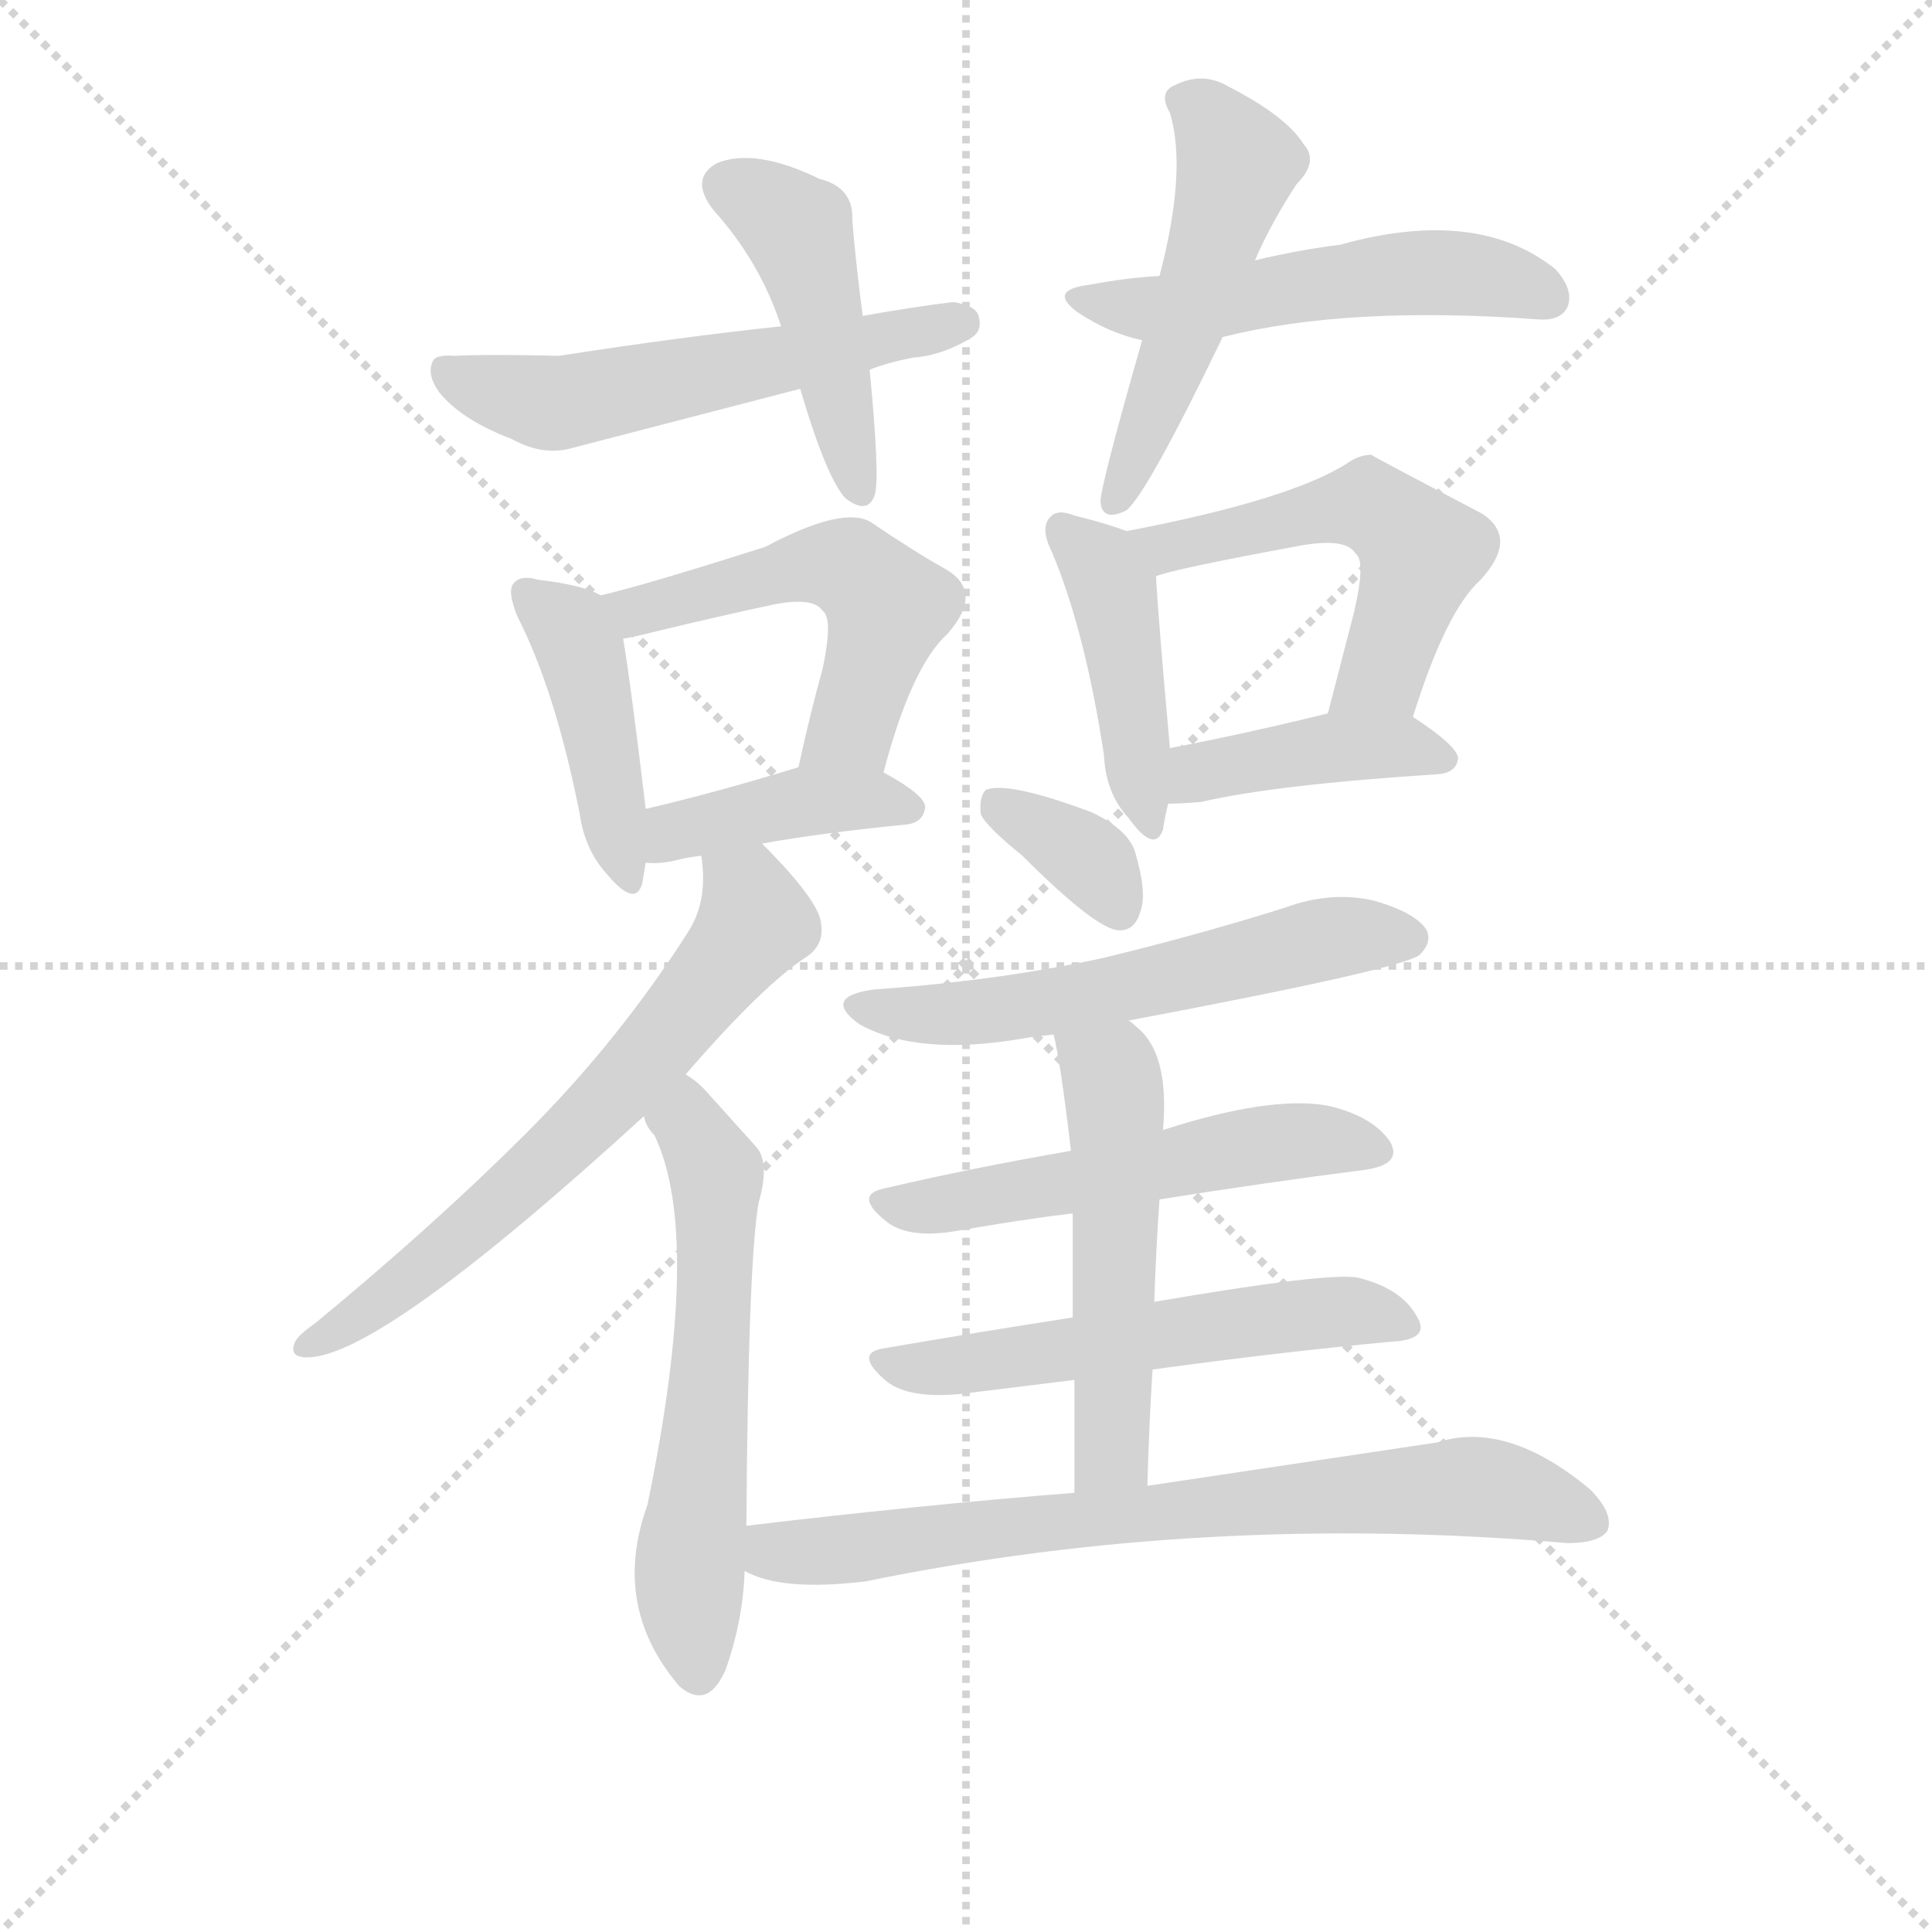<svg version="1.1" viewBox="0 0 1024 1024" xmlns="http://www.w3.org/2000/svg">
  <g stroke="lightgray" stroke-dasharray="1,1" stroke-width="1" transform="scale(4, 4)">
    <line x1="0" y1="0" x2="256" y2="256"></line>
    <line x1="256" y1="0" x2="0" y2="256"></line>
    <line x1="128" y1="0" x2="128" y2="256"></line>
    <line x1="0" y1="128" x2="256" y2="128"></line>
  </g>
  <g transform="scale(0.92, -0.92) translate(60, -830)">
    <style type="text/css">
      
        @keyframes keyframes0 {
          from {
            stroke: blue;
            stroke-dashoffset: 561;
            stroke-width: 128;
          }
          65% {
            animation-timing-function: step-end;
            stroke: blue;
            stroke-dashoffset: 0;
            stroke-width: 128;
          }
          to {
            stroke: black;
            stroke-width: 1024;
          }
        }
        #make-me-a-hanzi-animation-0 {
          animation: keyframes0 0.707s both;
          animation-delay: 0s;
          animation-timing-function: linear;
        }
      
        @keyframes keyframes1 {
          from {
            stroke: blue;
            stroke-dashoffset: 457;
            stroke-width: 128;
          }
          60% {
            animation-timing-function: step-end;
            stroke: blue;
            stroke-dashoffset: 0;
            stroke-width: 128;
          }
          to {
            stroke: black;
            stroke-width: 1024;
          }
        }
        #make-me-a-hanzi-animation-1 {
          animation: keyframes1 0.622s both;
          animation-delay: 0.707s;
          animation-timing-function: linear;
        }
      
        @keyframes keyframes2 {
          from {
            stroke: blue;
            stroke-dashoffset: 529;
            stroke-width: 128;
          }
          63% {
            animation-timing-function: step-end;
            stroke: blue;
            stroke-dashoffset: 0;
            stroke-width: 128;
          }
          to {
            stroke: black;
            stroke-width: 1024;
          }
        }
        #make-me-a-hanzi-animation-2 {
          animation: keyframes2 0.681s both;
          animation-delay: 1.328s;
          animation-timing-function: linear;
        }
      
        @keyframes keyframes3 {
          from {
            stroke: blue;
            stroke-dashoffset: 514;
            stroke-width: 128;
          }
          63% {
            animation-timing-function: step-end;
            stroke: blue;
            stroke-dashoffset: 0;
            stroke-width: 128;
          }
          to {
            stroke: black;
            stroke-width: 1024;
          }
        }
        #make-me-a-hanzi-animation-3 {
          animation: keyframes3 0.668s both;
          animation-delay: 2.009s;
          animation-timing-function: linear;
        }
      
        @keyframes keyframes4 {
          from {
            stroke: blue;
            stroke-dashoffset: 435;
            stroke-width: 128;
          }
          59% {
            animation-timing-function: step-end;
            stroke: blue;
            stroke-dashoffset: 0;
            stroke-width: 128;
          }
          to {
            stroke: black;
            stroke-width: 1024;
          }
        }
        #make-me-a-hanzi-animation-4 {
          animation: keyframes4 0.604s both;
          animation-delay: 2.677s;
          animation-timing-function: linear;
        }
      
        @keyframes keyframes5 {
          from {
            stroke: blue;
            stroke-dashoffset: 530;
            stroke-width: 128;
          }
          63% {
            animation-timing-function: step-end;
            stroke: blue;
            stroke-dashoffset: 0;
            stroke-width: 128;
          }
          to {
            stroke: black;
            stroke-width: 1024;
          }
        }
        #make-me-a-hanzi-animation-5 {
          animation: keyframes5 0.681s both;
          animation-delay: 3.281s;
          animation-timing-function: linear;
        }
      
        @keyframes keyframes6 {
          from {
            stroke: blue;
            stroke-dashoffset: 408;
            stroke-width: 128;
          }
          57% {
            animation-timing-function: step-end;
            stroke: blue;
            stroke-dashoffset: 0;
            stroke-width: 128;
          }
          to {
            stroke: black;
            stroke-width: 1024;
          }
        }
        #make-me-a-hanzi-animation-6 {
          animation: keyframes6 0.582s both;
          animation-delay: 3.963s;
          animation-timing-function: linear;
        }
      
        @keyframes keyframes7 {
          from {
            stroke: blue;
            stroke-dashoffset: 435;
            stroke-width: 128;
          }
          59% {
            animation-timing-function: step-end;
            stroke: blue;
            stroke-dashoffset: 0;
            stroke-width: 128;
          }
          to {
            stroke: black;
            stroke-width: 1024;
          }
        }
        #make-me-a-hanzi-animation-7 {
          animation: keyframes7 0.604s both;
          animation-delay: 4.545s;
          animation-timing-function: linear;
        }
      
        @keyframes keyframes8 {
          from {
            stroke: blue;
            stroke-dashoffset: 534;
            stroke-width: 128;
          }
          63% {
            animation-timing-function: step-end;
            stroke: blue;
            stroke-dashoffset: 0;
            stroke-width: 128;
          }
          to {
            stroke: black;
            stroke-width: 1024;
          }
        }
        #make-me-a-hanzi-animation-8 {
          animation: keyframes8 0.685s both;
          animation-delay: 5.149s;
          animation-timing-function: linear;
        }
      
        @keyframes keyframes9 {
          from {
            stroke: blue;
            stroke-dashoffset: 418;
            stroke-width: 128;
          }
          58% {
            animation-timing-function: step-end;
            stroke: blue;
            stroke-dashoffset: 0;
            stroke-width: 128;
          }
          to {
            stroke: black;
            stroke-width: 1024;
          }
        }
        #make-me-a-hanzi-animation-9 {
          animation: keyframes9 0.59s both;
          animation-delay: 5.833s;
          animation-timing-function: linear;
        }
      
        @keyframes keyframes10 {
          from {
            stroke: blue;
            stroke-dashoffset: 655;
            stroke-width: 128;
          }
          68% {
            animation-timing-function: step-end;
            stroke: blue;
            stroke-dashoffset: 0;
            stroke-width: 128;
          }
          to {
            stroke: black;
            stroke-width: 1024;
          }
        }
        #make-me-a-hanzi-animation-10 {
          animation: keyframes10 0.783s both;
          animation-delay: 6.423s;
          animation-timing-function: linear;
        }
      
        @keyframes keyframes11 {
          from {
            stroke: blue;
            stroke-dashoffset: 596;
            stroke-width: 128;
          }
          66% {
            animation-timing-function: step-end;
            stroke: blue;
            stroke-dashoffset: 0;
            stroke-width: 128;
          }
          to {
            stroke: black;
            stroke-width: 1024;
          }
        }
        #make-me-a-hanzi-animation-11 {
          animation: keyframes11 0.735s both;
          animation-delay: 7.206s;
          animation-timing-function: linear;
        }
      
        @keyframes keyframes12 {
          from {
            stroke: blue;
            stroke-dashoffset: 353;
            stroke-width: 128;
          }
          53% {
            animation-timing-function: step-end;
            stroke: blue;
            stroke-dashoffset: 0;
            stroke-width: 128;
          }
          to {
            stroke: black;
            stroke-width: 1024;
          }
        }
        #make-me-a-hanzi-animation-12 {
          animation: keyframes12 0.537s both;
          animation-delay: 7.941s;
          animation-timing-function: linear;
        }
      
        @keyframes keyframes13 {
          from {
            stroke: blue;
            stroke-dashoffset: 575;
            stroke-width: 128;
          }
          65% {
            animation-timing-function: step-end;
            stroke: blue;
            stroke-dashoffset: 0;
            stroke-width: 128;
          }
          to {
            stroke: black;
            stroke-width: 1024;
          }
        }
        #make-me-a-hanzi-animation-13 {
          animation: keyframes13 0.718s both;
          animation-delay: 8.479s;
          animation-timing-function: linear;
        }
      
        @keyframes keyframes14 {
          from {
            stroke: blue;
            stroke-dashoffset: 540;
            stroke-width: 128;
          }
          64% {
            animation-timing-function: step-end;
            stroke: blue;
            stroke-dashoffset: 0;
            stroke-width: 128;
          }
          to {
            stroke: black;
            stroke-width: 1024;
          }
        }
        #make-me-a-hanzi-animation-14 {
          animation: keyframes14 0.689s both;
          animation-delay: 9.197s;
          animation-timing-function: linear;
        }
      
        @keyframes keyframes15 {
          from {
            stroke: blue;
            stroke-dashoffset: 557;
            stroke-width: 128;
          }
          64% {
            animation-timing-function: step-end;
            stroke: blue;
            stroke-dashoffset: 0;
            stroke-width: 128;
          }
          to {
            stroke: black;
            stroke-width: 1024;
          }
        }
        #make-me-a-hanzi-animation-15 {
          animation: keyframes15 0.703s both;
          animation-delay: 9.886s;
          animation-timing-function: linear;
        }
      
        @keyframes keyframes16 {
          from {
            stroke: blue;
            stroke-dashoffset: 529;
            stroke-width: 128;
          }
          63% {
            animation-timing-function: step-end;
            stroke: blue;
            stroke-dashoffset: 0;
            stroke-width: 128;
          }
          to {
            stroke: black;
            stroke-width: 1024;
          }
        }
        #make-me-a-hanzi-animation-16 {
          animation: keyframes16 0.681s both;
          animation-delay: 10.589s;
          animation-timing-function: linear;
        }
      
        @keyframes keyframes17 {
          from {
            stroke: blue;
            stroke-dashoffset: 742;
            stroke-width: 128;
          }
          71% {
            animation-timing-function: step-end;
            stroke: blue;
            stroke-dashoffset: 0;
            stroke-width: 128;
          }
          to {
            stroke: black;
            stroke-width: 1024;
          }
        }
        #make-me-a-hanzi-animation-17 {
          animation: keyframes17 0.854s both;
          animation-delay: 11.27s;
          animation-timing-function: linear;
        }
      
    </style>
    
      <path d="M 441 617 Q 451 621 466 624 Q 482 625 499 635 Q 506 639 504 647 Q 503 654 489 656 Q 465 653 437 648 L 390 642 Q 333 636 262 625 Q 222 626 202 625 Q 190 626 189 621 Q 186 614 193 604 Q 206 588 235 577 Q 253 567 270 572 L 401 606 L 441 617 Z" fill="lightgray"></path>
    
      <path d="M 437 648 Q 433 679 431 703 Q 432 722 412 727 Q 375 745 353 736 Q 337 727 351 709 Q 378 679 390 642 L 401 606 Q 416 555 427 543 Q 440 533 444 545 Q 447 555 441 617 L 437 648 Z" fill="lightgray"></path>
    
      <path d="M 645 636 Q 717 654 826 646 Q 839 645 843 653 Q 847 663 836 675 Q 791 711 712 689 Q 688 686 663 680 L 608 671 Q 589 670 568 666 Q 543 663 561 650 Q 579 638 598 634 L 645 636 Z" fill="lightgray"></path>
    
      <path d="M 644 635 Q 644 636 645 636 L 663 680 Q 672 701 687 724 Q 700 737 691 747 Q 681 763 648 780 Q 633 789 617 781 Q 607 777 614 765 Q 624 732 608 671 L 598 634 Q 574 550 574 541 Q 575 529 589 536 Q 601 546 644 635 Z" fill="lightgray"></path>
    
      <path d="M 286 487 Q 276 493 250 496 Q 240 499 236 494 Q 232 490 238 475 Q 260 432 274 361 Q 277 340 290 326 Q 306 307 310 321 L 312 333 L 312 364 Q 303 439 299 462 C 296 482 296 482 286 487 Z" fill="lightgray"></path>
    
      <path d="M 449 385 Q 465 446 486 465 Q 507 489 485 502 Q 467 512 442 529 Q 426 539 381 515 Q 312 493 286 487 C 257 480 270 456 299 462 Q 305 463 317 466 Q 354 475 387 482 Q 409 486 414 478 Q 420 474 414 445 Q 407 420 400 388 C 393 359 441 356 449 385 Z" fill="lightgray"></path>
    
      <path d="M 379 344 Q 412 350 462 355 Q 472 356 473 365 Q 473 372 449 385 C 428 397 428 397 400 388 Q 351 373 312 364 C 283 357 282 334 312 333 Q 321 332 332 335 Q 336 336 344 337 L 379 344 Z" fill="lightgray"></path>
    
      <path d="M 589 524 Q 579 528 559 533 Q 549 537 545 532 Q 539 526 546 512 Q 565 467 576 395 Q 577 373 590 359 Q 605 338 610 352 Q 611 359 613 367 L 614 399 Q 607 477 606 498 C 605 518 605 518 589 524 Z" fill="lightgray"></path>
    
      <path d="M 754 417 Q 773 478 793 496 Q 815 520 794 534 Q 731 567 730 568 Q 723 568 716 563 Q 683 542 589 524 C 560 518 577 489 606 498 Q 615 502 691 516 Q 716 520 721 511 Q 727 507 720 477 L 705 419 C 697 390 745 388 754 417 Z" fill="lightgray"></path>
    
      <path d="M 613 367 Q 620 367 632 368 Q 675 378 769 384 Q 779 385 780 393 Q 780 400 754 417 C 739 427 734 426 705 419 Q 656 407 614 399 C 585 393 583 366 613 367 Z" fill="lightgray"></path>
    
      <path d="M 335 211 Q 380 263 405 279 Q 415 286 413 298 Q 412 311 379 344 C 358 366 342 367 344 337 Q 348 312 337 294 Q 297 231 243 177 Q 191 125 122 68 Q 112 61 110 57 Q 106 48 117 48 Q 159 48 311 187 L 335 211 Z" fill="lightgray"></path>
    
      <path d="M 370 -49 Q 371 102 377 137 Q 384 161 375 170 L 348 200 Q 342 207 335 211 C 311 229 297 214 311 187 Q 312 181 317 176 Q 345 118 313 -37 Q 292 -95 331 -141 L 332 -142 Q 348 -155 358 -132 Q 368 -104 369 -75 L 370 -49 Z" fill="lightgray"></path>
    
      <path d="M 529 337 Q 572 294 585 294 Q 594 294 597 305 Q 601 315 594 339 Q 590 352 569 362 Q 521 380 508 375 Q 504 371 505 361 Q 508 354 529 337 Z" fill="lightgray"></path>
    
      <path d="M 590 242 Q 749 272 758 280 Q 765 287 762 294 Q 756 304 732 311 Q 707 317 680 307 Q 629 291 575 278 Q 515 265 444 260 Q 413 256 435 240 Q 469 221 531 232 Q 537 233 547 234 L 590 242 Z" fill="lightgray"></path>
    
      <path d="M 608 139 Q 671 149 726 156 Q 748 159 741 172 Q 731 187 705 193 Q 672 199 610 179 L 557 167 Q 499 157 448 145 Q 432 141 451 126 Q 464 116 492 121 Q 526 127 558 131 L 608 139 Z" fill="lightgray"></path>
    
      <path d="M 604 41 Q 677 51 741 57 Q 765 58 756 72 Q 747 88 722 94 Q 704 97 605 80 L 558 71 Q 500 62 448 53 Q 432 50 451 34 Q 464 24 494 27 L 559 35 L 604 41 Z" fill="lightgray"></path>
    
      <path d="M 601 -26 Q 602 10 604 41 L 605 80 Q 606 111 608 139 L 610 179 Q 614 224 594 239 Q 591 242 590 242 C 567 261 541 263 547 234 Q 551 218 557 167 L 558 131 L 558 71 L 559 35 L 559 -30 C 559 -60 600 -56 601 -26 Z" fill="lightgray"></path>
    
      <path d="M 559 -30 Q 471 -37 370 -49 C 340 -52 341 -64 369 -75 Q 390 -87 439 -81 Q 634 -41 843 -59 Q 861 -59 866 -52 Q 870 -42 856 -28 Q 808 12 768 -1 L 601 -26 L 559 -30 Z" fill="lightgray"></path>
    
    
      <clipPath id="make-me-a-hanzi-clip-0">
        <path d="M 441 617 Q 451 621 466 624 Q 482 625 499 635 Q 506 639 504 647 Q 503 654 489 656 Q 465 653 437 648 L 390 642 Q 333 636 262 625 Q 222 626 202 625 Q 190 626 189 621 Q 186 614 193 604 Q 206 588 235 577 Q 253 567 270 572 L 401 606 L 441 617 Z"></path>
      </clipPath>
      <path clip-path="url(#make-me-a-hanzi-clip-0)" d="M 197 617 L 226 604 L 271 599 L 494 644" fill="none" id="make-me-a-hanzi-animation-0" stroke-dasharray="433 866" stroke-linecap="round"></path>
    
      <clipPath id="make-me-a-hanzi-clip-1">
        <path d="M 437 648 Q 433 679 431 703 Q 432 722 412 727 Q 375 745 353 736 Q 337 727 351 709 Q 378 679 390 642 L 401 606 Q 416 555 427 543 Q 440 533 444 545 Q 447 555 441 617 L 437 648 Z"></path>
      </clipPath>
      <path clip-path="url(#make-me-a-hanzi-clip-1)" d="M 360 722 L 381 713 L 401 693 L 435 547" fill="none" id="make-me-a-hanzi-animation-1" stroke-dasharray="329 658" stroke-linecap="round"></path>
    
      <clipPath id="make-me-a-hanzi-clip-2">
        <path d="M 645 636 Q 717 654 826 646 Q 839 645 843 653 Q 847 663 836 675 Q 791 711 712 689 Q 688 686 663 680 L 608 671 Q 589 670 568 666 Q 543 663 561 650 Q 579 638 598 634 L 645 636 Z"></path>
      </clipPath>
      <path clip-path="url(#make-me-a-hanzi-clip-2)" d="M 563 659 L 596 652 L 636 655 L 744 673 L 798 670 L 832 659" fill="none" id="make-me-a-hanzi-animation-2" stroke-dasharray="401 802" stroke-linecap="round"></path>
    
      <clipPath id="make-me-a-hanzi-clip-3">
        <path d="M 644 635 Q 644 636 645 636 L 663 680 Q 672 701 687 724 Q 700 737 691 747 Q 681 763 648 780 Q 633 789 617 781 Q 607 777 614 765 Q 624 732 608 671 L 598 634 Q 574 550 574 541 Q 575 529 589 536 Q 601 546 644 635 Z"></path>
      </clipPath>
      <path clip-path="url(#make-me-a-hanzi-clip-3)" d="M 620 772 L 628 771 L 653 736 L 621 633 L 583 542" fill="none" id="make-me-a-hanzi-animation-3" stroke-dasharray="386 772" stroke-linecap="round"></path>
    
      <clipPath id="make-me-a-hanzi-clip-4">
        <path d="M 286 487 Q 276 493 250 496 Q 240 499 236 494 Q 232 490 238 475 Q 260 432 274 361 Q 277 340 290 326 Q 306 307 310 321 L 312 333 L 312 364 Q 303 439 299 462 C 296 482 296 482 286 487 Z"></path>
      </clipPath>
      <path clip-path="url(#make-me-a-hanzi-clip-4)" d="M 244 489 L 268 467 L 277 446 L 300 325" fill="none" id="make-me-a-hanzi-animation-4" stroke-dasharray="307 614" stroke-linecap="round"></path>
    
      <clipPath id="make-me-a-hanzi-clip-5">
        <path d="M 449 385 Q 465 446 486 465 Q 507 489 485 502 Q 467 512 442 529 Q 426 539 381 515 Q 312 493 286 487 C 257 480 270 456 299 462 Q 305 463 317 466 Q 354 475 387 482 Q 409 486 414 478 Q 420 474 414 445 Q 407 420 400 388 C 393 359 441 356 449 385 Z"></path>
      </clipPath>
      <path clip-path="url(#make-me-a-hanzi-clip-5)" d="M 292 482 L 309 478 L 399 504 L 432 501 L 452 481 L 431 411 L 407 395" fill="none" id="make-me-a-hanzi-animation-5" stroke-dasharray="402 804" stroke-linecap="round"></path>
    
      <clipPath id="make-me-a-hanzi-clip-6">
        <path d="M 379 344 Q 412 350 462 355 Q 472 356 473 365 Q 473 372 449 385 C 428 397 428 397 400 388 Q 351 373 312 364 C 283 357 282 334 312 333 Q 321 332 332 335 Q 336 336 344 337 L 379 344 Z"></path>
      </clipPath>
      <path clip-path="url(#make-me-a-hanzi-clip-6)" d="M 317 341 L 328 351 L 405 368 L 463 365" fill="none" id="make-me-a-hanzi-animation-6" stroke-dasharray="280 560" stroke-linecap="round"></path>
    
      <clipPath id="make-me-a-hanzi-clip-7">
        <path d="M 589 524 Q 579 528 559 533 Q 549 537 545 532 Q 539 526 546 512 Q 565 467 576 395 Q 577 373 590 359 Q 605 338 610 352 Q 611 359 613 367 L 614 399 Q 607 477 606 498 C 605 518 605 518 589 524 Z"></path>
      </clipPath>
      <path clip-path="url(#make-me-a-hanzi-clip-7)" d="M 553 525 L 581 488 L 601 357" fill="none" id="make-me-a-hanzi-animation-7" stroke-dasharray="307 614" stroke-linecap="round"></path>
    
      <clipPath id="make-me-a-hanzi-clip-8">
        <path d="M 754 417 Q 773 478 793 496 Q 815 520 794 534 Q 731 567 730 568 Q 723 568 716 563 Q 683 542 589 524 C 560 518 577 489 606 498 Q 615 502 691 516 Q 716 520 721 511 Q 727 507 720 477 L 705 419 C 697 390 745 388 754 417 Z"></path>
      </clipPath>
      <path clip-path="url(#make-me-a-hanzi-clip-8)" d="M 600 522 L 612 514 L 725 539 L 749 525 L 759 512 L 741 453 L 736 442 L 711 425" fill="none" id="make-me-a-hanzi-animation-8" stroke-dasharray="406 812" stroke-linecap="round"></path>
    
      <clipPath id="make-me-a-hanzi-clip-9">
        <path d="M 613 367 Q 620 367 632 368 Q 675 378 769 384 Q 779 385 780 393 Q 780 400 754 417 C 739 427 734 426 705 419 Q 656 407 614 399 C 585 393 583 366 613 367 Z"></path>
      </clipPath>
      <path clip-path="url(#make-me-a-hanzi-clip-9)" d="M 617 372 L 639 388 L 710 400 L 753 400 L 771 392" fill="none" id="make-me-a-hanzi-animation-9" stroke-dasharray="290 580" stroke-linecap="round"></path>
    
      <clipPath id="make-me-a-hanzi-clip-10">
        <path d="M 335 211 Q 380 263 405 279 Q 415 286 413 298 Q 412 311 379 344 C 358 366 342 367 344 337 Q 348 312 337 294 Q 297 231 243 177 Q 191 125 122 68 Q 112 61 110 57 Q 106 48 117 48 Q 159 48 311 187 L 335 211 Z"></path>
      </clipPath>
      <path clip-path="url(#make-me-a-hanzi-clip-10)" d="M 352 330 L 371 316 L 375 299 L 324 233 L 236 142 L 167 86 L 117 55" fill="none" id="make-me-a-hanzi-animation-10" stroke-dasharray="527 1054" stroke-linecap="round"></path>
    
      <clipPath id="make-me-a-hanzi-clip-11">
        <path d="M 370 -49 Q 371 102 377 137 Q 384 161 375 170 L 348 200 Q 342 207 335 211 C 311 229 297 214 311 187 Q 312 181 317 176 Q 345 118 313 -37 Q 292 -95 331 -141 L 332 -142 Q 348 -155 358 -132 Q 368 -104 369 -75 L 370 -49 Z"></path>
      </clipPath>
      <path clip-path="url(#make-me-a-hanzi-clip-11)" d="M 335 203 L 336 184 L 353 154 L 350 48 L 337 -87 L 343 -131" fill="none" id="make-me-a-hanzi-animation-11" stroke-dasharray="468 936" stroke-linecap="round"></path>
    
      <clipPath id="make-me-a-hanzi-clip-12">
        <path d="M 529 337 Q 572 294 585 294 Q 594 294 597 305 Q 601 315 594 339 Q 590 352 569 362 Q 521 380 508 375 Q 504 371 505 361 Q 508 354 529 337 Z"></path>
      </clipPath>
      <path clip-path="url(#make-me-a-hanzi-clip-12)" d="M 513 367 L 563 338 L 585 306" fill="none" id="make-me-a-hanzi-animation-12" stroke-dasharray="225 450" stroke-linecap="round"></path>
    
      <clipPath id="make-me-a-hanzi-clip-13">
        <path d="M 590 242 Q 749 272 758 280 Q 765 287 762 294 Q 756 304 732 311 Q 707 317 680 307 Q 629 291 575 278 Q 515 265 444 260 Q 413 256 435 240 Q 469 221 531 232 Q 537 233 547 234 L 590 242 Z"></path>
      </clipPath>
      <path clip-path="url(#make-me-a-hanzi-clip-13)" d="M 437 251 L 478 245 L 520 248 L 713 291 L 751 290" fill="none" id="make-me-a-hanzi-animation-13" stroke-dasharray="447 894" stroke-linecap="round"></path>
    
      <clipPath id="make-me-a-hanzi-clip-14">
        <path d="M 608 139 Q 671 149 726 156 Q 748 159 741 172 Q 731 187 705 193 Q 672 199 610 179 L 557 167 Q 499 157 448 145 Q 432 141 451 126 Q 464 116 492 121 Q 526 127 558 131 L 608 139 Z"></path>
      </clipPath>
      <path clip-path="url(#make-me-a-hanzi-clip-14)" d="M 450 136 L 482 135 L 668 171 L 707 173 L 730 167" fill="none" id="make-me-a-hanzi-animation-14" stroke-dasharray="412 824" stroke-linecap="round"></path>
    
      <clipPath id="make-me-a-hanzi-clip-15">
        <path d="M 604 41 Q 677 51 741 57 Q 765 58 756 72 Q 747 88 722 94 Q 704 97 605 80 L 558 71 Q 500 62 448 53 Q 432 50 451 34 Q 464 24 494 27 L 559 35 L 604 41 Z"></path>
      </clipPath>
      <path clip-path="url(#make-me-a-hanzi-clip-15)" d="M 450 44 L 484 42 L 678 72 L 724 75 L 747 66" fill="none" id="make-me-a-hanzi-animation-15" stroke-dasharray="429 858" stroke-linecap="round"></path>
    
      <clipPath id="make-me-a-hanzi-clip-16">
        <path d="M 601 -26 Q 602 10 604 41 L 605 80 Q 606 111 608 139 L 610 179 Q 614 224 594 239 Q 591 242 590 242 C 567 261 541 263 547 234 Q 551 218 557 167 L 558 131 L 558 71 L 559 35 L 559 -30 C 559 -60 600 -56 601 -26 Z"></path>
      </clipPath>
      <path clip-path="url(#make-me-a-hanzi-clip-16)" d="M 555 232 L 580 211 L 583 190 L 580 -7 L 565 -23" fill="none" id="make-me-a-hanzi-animation-16" stroke-dasharray="401 802" stroke-linecap="round"></path>
    
      <clipPath id="make-me-a-hanzi-clip-17">
        <path d="M 559 -30 Q 471 -37 370 -49 C 340 -52 341 -64 369 -75 Q 390 -87 439 -81 Q 634 -41 843 -59 Q 861 -59 866 -52 Q 870 -42 856 -28 Q 808 12 768 -1 L 601 -26 L 559 -30 Z"></path>
      </clipPath>
      <path clip-path="url(#make-me-a-hanzi-clip-17)" d="M 379 -56 L 386 -64 L 428 -63 L 780 -26 L 857 -47" fill="none" id="make-me-a-hanzi-animation-17" stroke-dasharray="614 1228" stroke-linecap="round"></path>
    
  </g>
</svg>